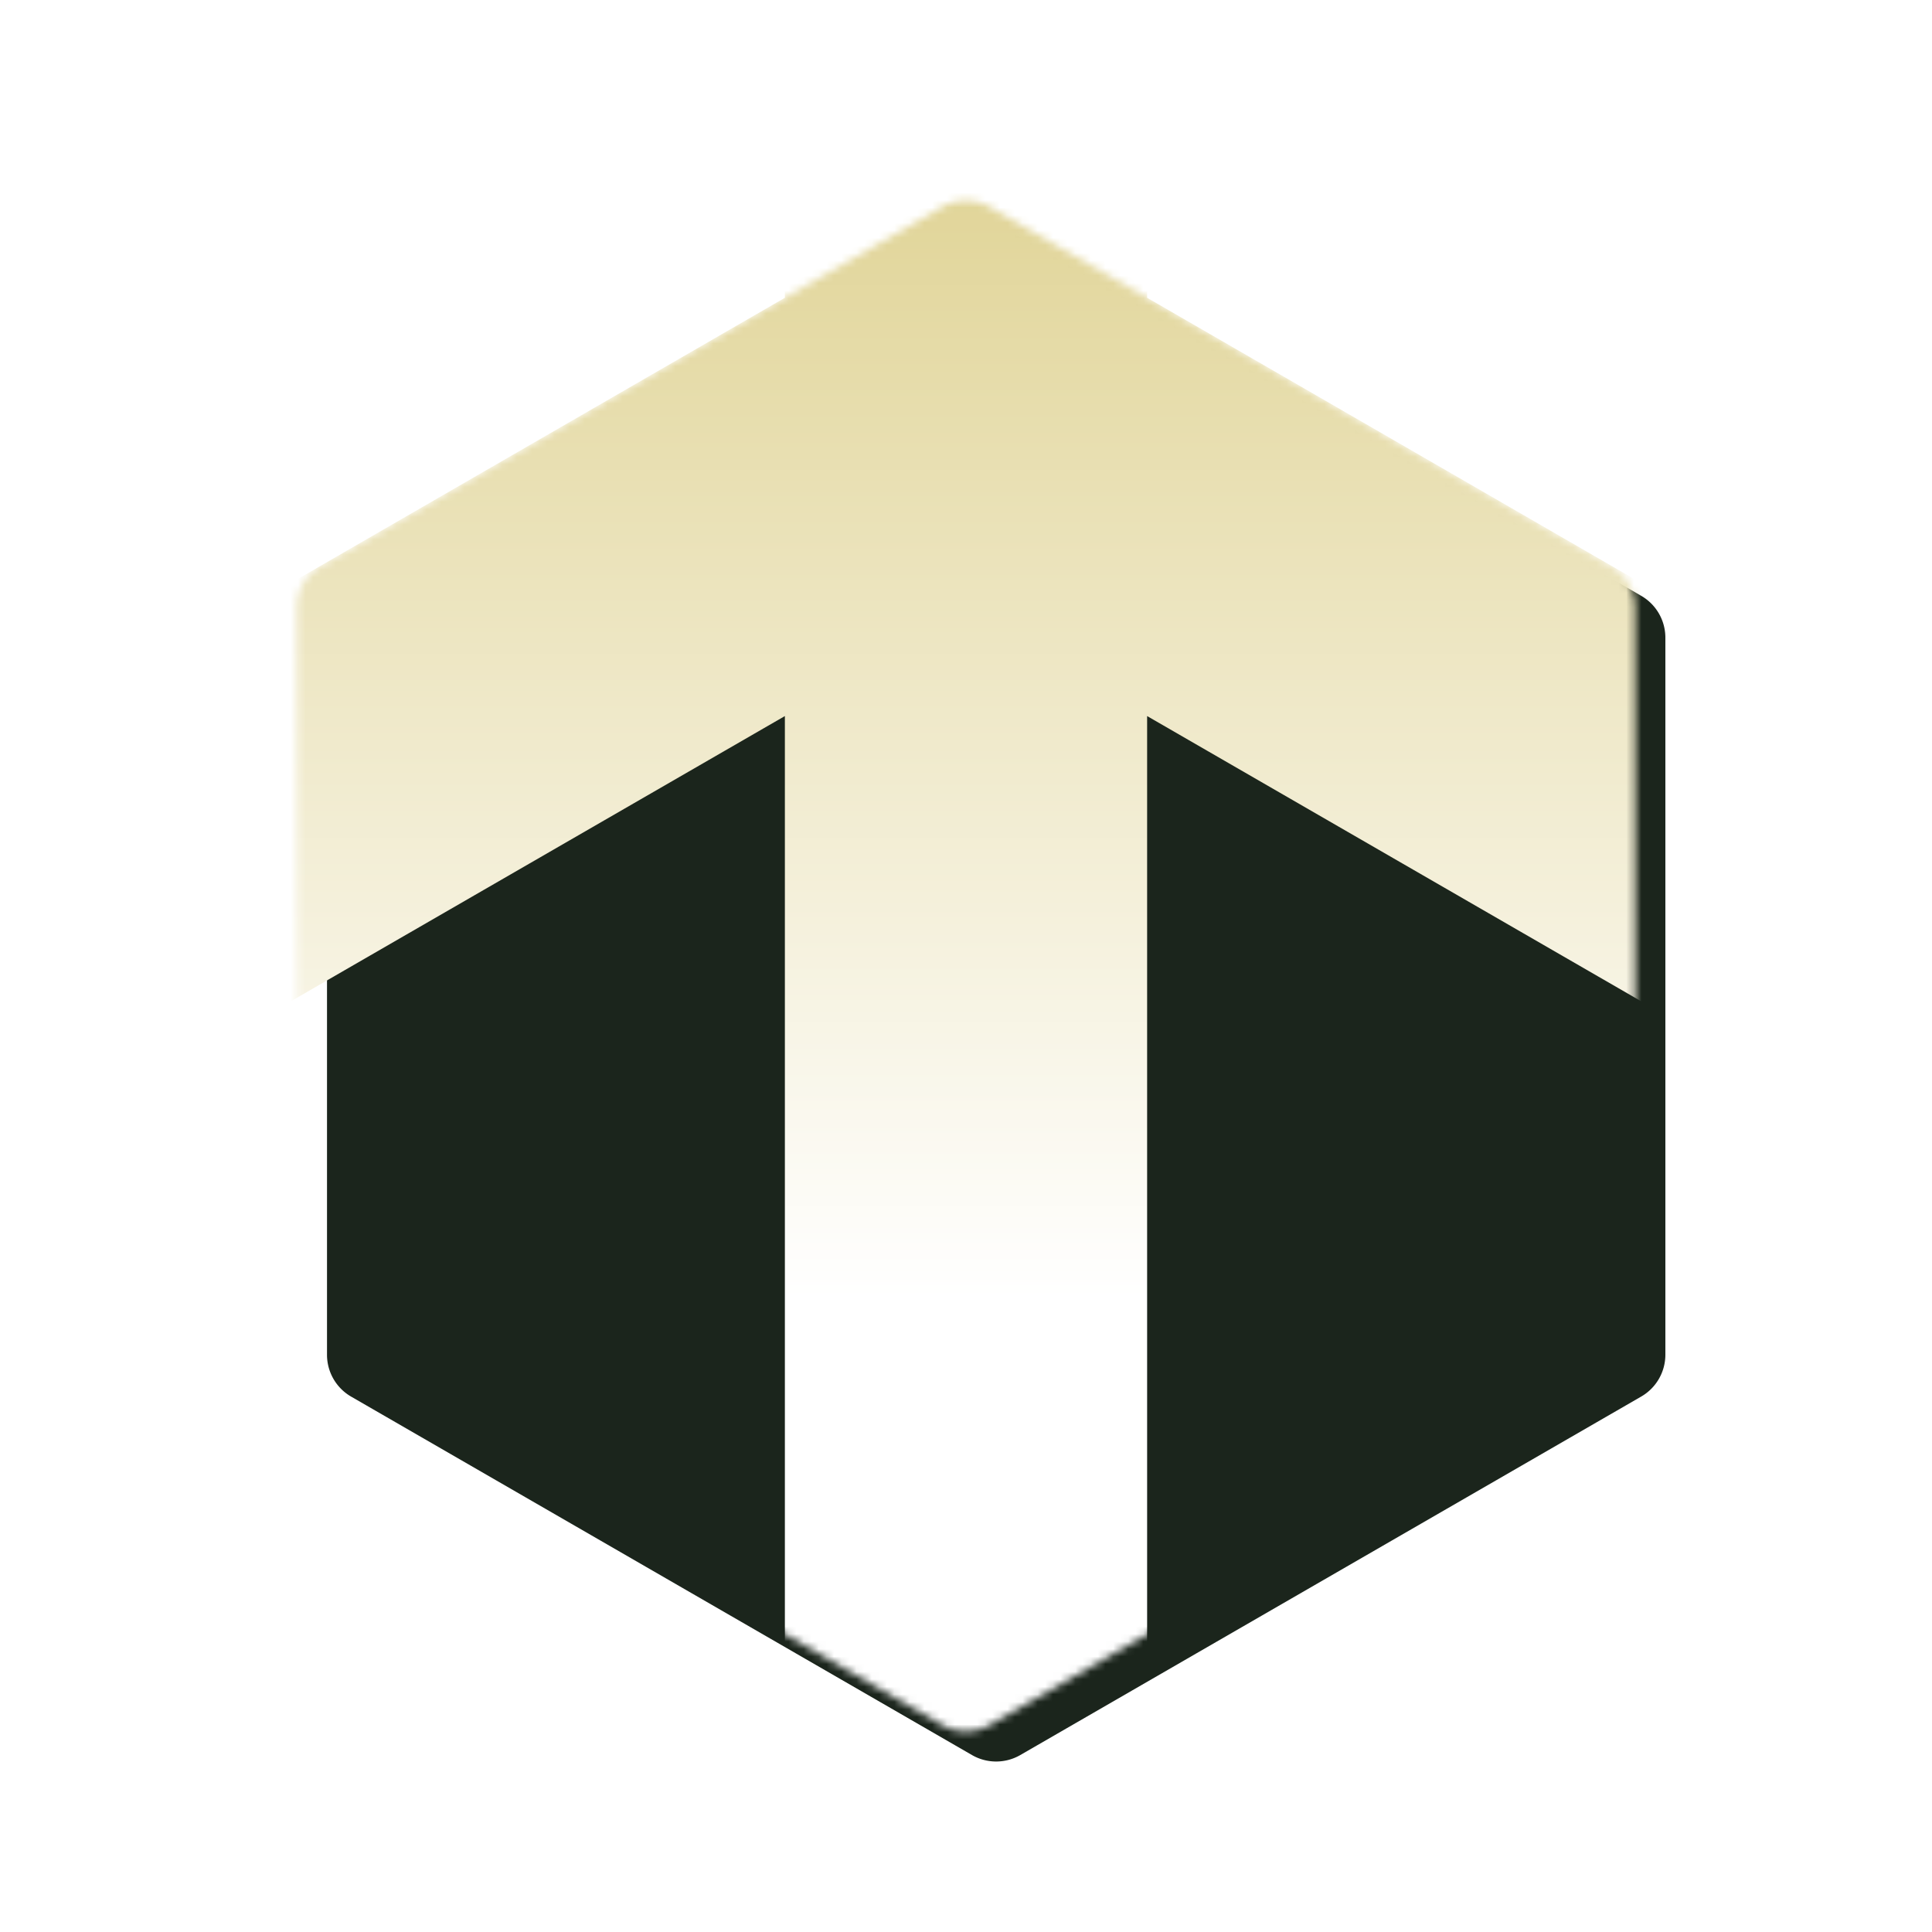 <svg xmlns="http://www.w3.org/2000/svg" width="256" height="256" fill="none"><g filter="url(#a)"><path fill="#1B251C" fill-rule="evenodd" d="M216.67 175.508a6.4 6.4 0 0 1-3.2 5.542l-82.277 47.503a6.401 6.401 0 0 1-6.4 0L42.53 181.06a6.4 6.4 0 0 1-3.2-5.543V80.485a6.4 6.4 0 0 1 3.2-5.543l82.263-47.494a6.4 6.4 0 0 1 6.4 0l82.277 47.501a6.4 6.4 0 0 1 3.2 5.543v95.016Z" clip-rule="evenodd"/></g><mask id="b" width="178" height="204" x="39" y="26" maskUnits="userSpaceOnUse" style="mask-type:alpha"><path fill="#fff" fill-rule="evenodd" d="M216.67 175.508a6.4 6.4 0 0 1-3.2 5.542l-82.277 47.503a6.401 6.401 0 0 1-6.4 0L42.53 181.06a6.4 6.4 0 0 1-3.2-5.543V80.485a6.4 6.4 0 0 1 3.2-5.543l82.263-47.494a6.4 6.4 0 0 1 6.4 0l82.277 47.501a6.4 6.4 0 0 1 3.2 5.543v95.016Z" clip-rule="evenodd"/></mask><g mask="url(#b)"><path fill="url(#c)" fill-rule="evenodd" d="M152 25.6h-48v13.856L-49.362 128l24 41.569L104 94.882V230.4h48V94.882l129.362 74.687 24-41.569L152 39.456V25.6Z" clip-rule="evenodd"/></g><defs><linearGradient id="c" x1="128" x2="128" y1="25.6" y2="230.4" gradientUnits="userSpaceOnUse"><stop stop-color="#E1D599"/><stop offset=".715" stop-color="#fff"/></linearGradient><filter id="a" width="201.339" height="226.82" x="31.33" y="18.59" color-interpolation-filters="sRGB" filterUnits="userSpaceOnUse"><feFlood flood-opacity="0" result="BackgroundImageFix"/><feColorMatrix in="SourceAlpha" result="hardAlpha" values="0 0 0 0 0 0 0 0 0 0 0 0 0 0 0 0 0 0 127 0"/><feOffset dx="4" dy="4"/><feGaussianBlur stdDeviation="6"/><feComposite in2="hardAlpha" operator="out"/><feColorMatrix values="0 0 0 0 0 0 0 0 0 0 0 0 0 0 0 0 0 0 0.15 0"/><feBlend in2="BackgroundImageFix" result="effect1_dropShadow_49_62"/><feBlend in="SourceGraphic" in2="effect1_dropShadow_49_62" result="shape"/></filter></defs></svg>
